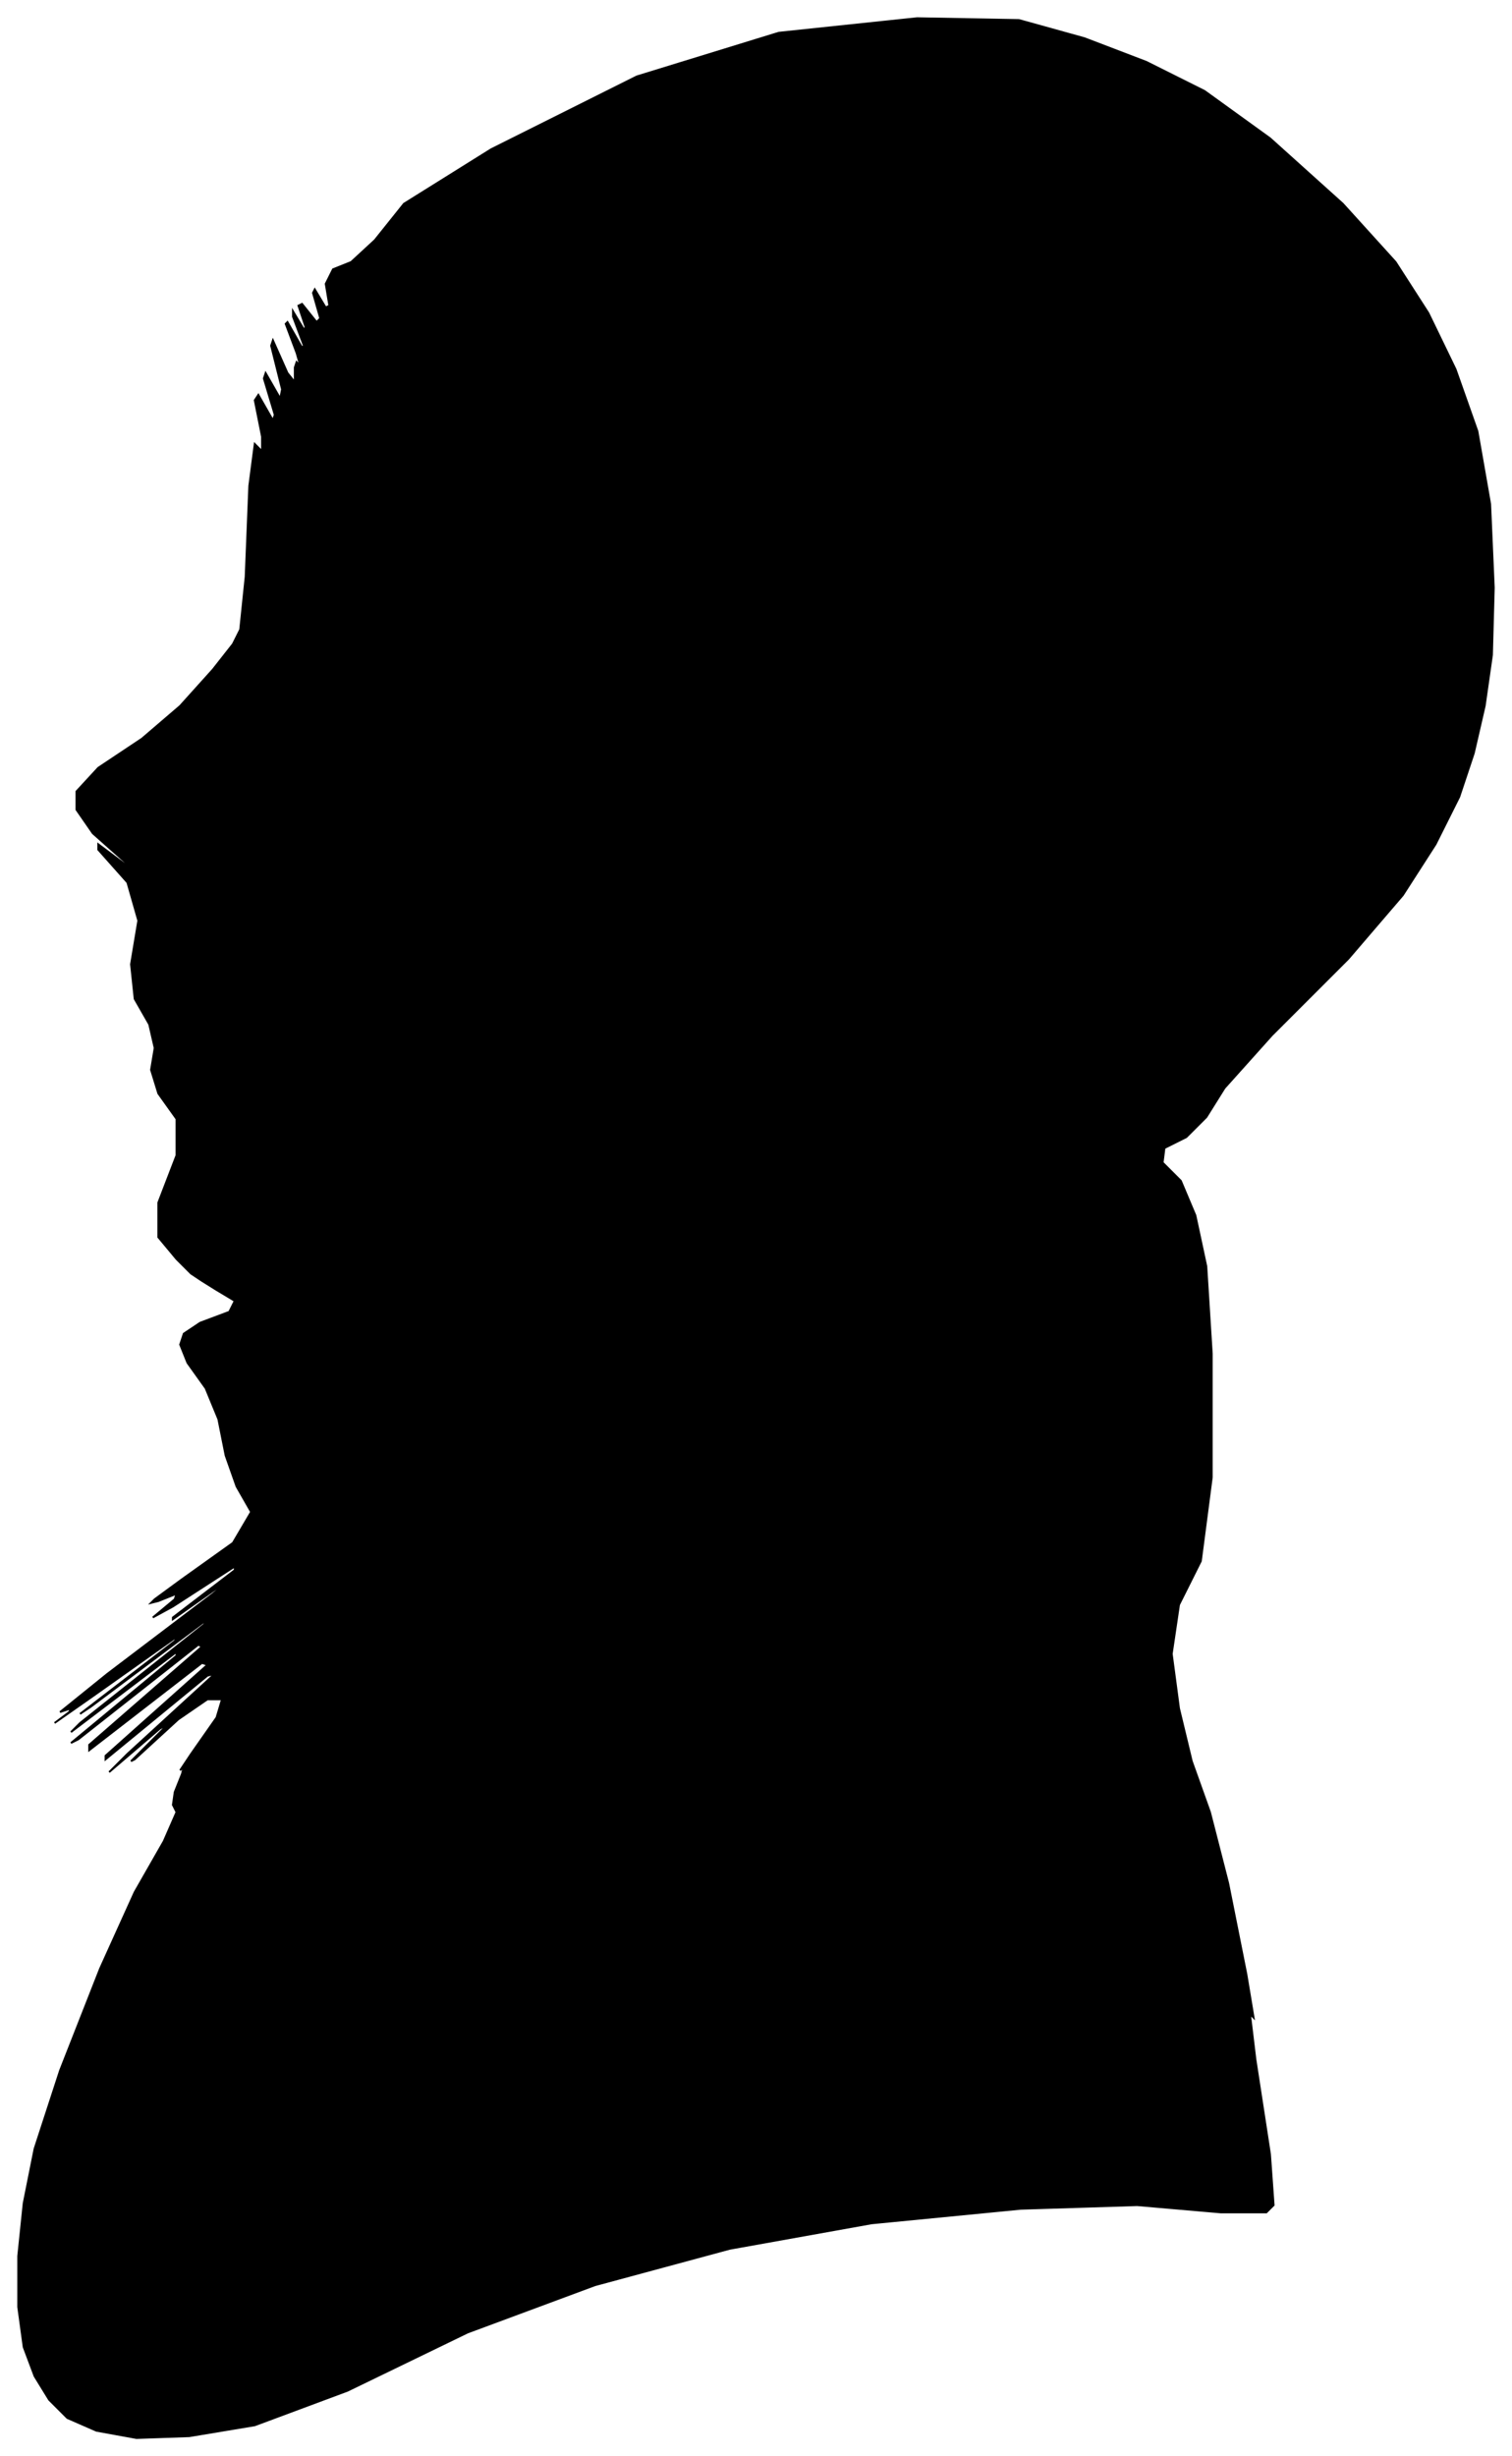 <?xml version="1.0" encoding="UTF-8"?>
<svg xmlns="http://www.w3.org/2000/svg" viewBox="306.00 296.00 831.00 1350.00">
  <path d="M 403.00 988.00 L 393.00 976.00 L 393.00 957.00 L 403.00 931.00 L 403.00 911.00 L 393.00 897.00 L 389.00 884.00 L 391.00 872.00 L 388.00 859.00 L 380.00 845.00 L 378.00 826.00 L 382.00 802.00 L 376.00 781.00 L 360.00 763.00 L 360.00 760.00 L 376.00 772.00 L 375.00 770.00 L 357.00 754.00 L 348.00 741.00 L 348.00 731.00 L 360.00 718.00 L 384.00 702.00 L 405.00 684.00 L 423.00 664.00 L 434.00 650.00 L 438.00 642.00 L 441.00 613.00 L 443.00 563.00 L 446.00 540.00 L 450.00 544.00 L 450.00 536.00 L 446.00 516.00 L 448.00 513.00 L 456.00 527.00 L 457.00 524.00 L 451.00 504.00 L 452.00 501.00 L 460.00 515.00 L 461.00 510.00 L 455.00 486.00 L 456.00 483.00 L 464.00 501.00 L 468.00 506.00 L 468.00 498.00 L 469.00 495.00 L 471.00 497.00 L 469.00 490.00 L 463.00 474.00 L 464.00 473.00 L 472.00 487.00 L 473.00 486.00 L 467.00 470.00 L 467.00 467.00 L 473.00 477.00 L 474.00 476.00 L 470.00 464.00 L 472.00 463.00 L 480.00 473.00 L 482.00 471.00 L 478.00 457.00 L 479.00 455.00 L 485.00 465.00 L 487.00 464.00 L 485.00 452.00 L 489.00 444.00 L 499.00 440.00 L 512.00 428.00 L 528.00 408.00 L 576.00 378.00 L 656.00 338.00 L 734.00 314.00 L 810.00 306.00 L 866.00 307.00 L 902.00 317.00 L 936.00 330.00 L 968.00 346.00 L 1004.00 372.00 L 1044.00 408.00 L 1073.00 440.00 L 1091.00 468.00 L 1106.00 499.00 L 1118.00 533.00 L 1125.00 573.00 L 1127.00 619.00 L 1126.00 656.00 L 1122.00 684.00 L 1116.00 710.00 L 1108.00 734.00 L 1095.00 760.00 L 1077.00 788.00 L 1047.00 823.00 L 1005.00 865.00 L 979.00 894.00 L 969.00 910.00 L 958.00 921.00 L 946.00 927.00 L 945.00 935.00 L 955.00 945.00 L 963.00 964.00 L 969.00 992.00 L 972.00 1040.00 L 972.00 1108.00 L 966.00 1154.00 L 954.00 1178.00 L 950.00 1205.00 L 954.00 1235.00 L 961.00 1264.00 L 971.00 1292.00 L 981.00 1331.00 L 991.00 1381.00 L 995.00 1405.00 L 993.00 1403.00 L 996.00 1428.00 L 1004.00 1480.00 L 1006.00 1508.00 L 1002.00 1512.00 L 977.00 1512.00 L 931.00 1508.00 L 867.00 1510.00 L 785.00 1518.00 L 707.00 1532.00 L 633.00 1552.00 L 563.00 1578.00 L 497.00 1610.00 L 446.00 1629.00 L 410.00 1635.00 L 381.00 1636.00 L 359.00 1632.00 L 343.00 1625.00 L 333.00 1615.00 L 325.00 1602.00 L 319.00 1586.00 L 316.00 1564.00 L 316.00 1536.00 L 319.00 1507.00 L 325.00 1477.00 L 339.00 1434.00 L 361.00 1378.00 L 380.00 1336.00 L 396.00 1308.00 L 403.00 1292.00 L 401.00 1288.00 L 402.00 1281.00 L 406.00 1271.00 L 407.00 1267.00 L 405.00 1269.00 L 411.00 1260.00 L 425.00 1240.00 L 428.00 1230.00 L 420.00 1230.00 L 404.00 1241.00 L 380.00 1263.00 L 378.00 1264.00 L 398.00 1244.00 L 394.00 1246.00 L 366.00 1270.00 L 376.00 1260.00 L 424.00 1216.00 L 420.00 1217.00 L 364.00 1263.00 L 364.00 1261.00 L 420.00 1211.00 L 417.00 1210.00 L 355.00 1258.00 L 355.00 1255.00 L 417.00 1201.00 L 415.00 1200.00 L 349.00 1252.00 L 345.00 1254.00 L 403.00 1206.00 L 403.00 1204.00 L 345.00 1248.00 L 350.00 1243.00 L 418.00 1189.00 L 420.00 1186.00 L 356.00 1234.00 L 350.00 1238.00 L 402.00 1198.00 L 404.00 1195.00 L 356.00 1229.00 L 336.00 1243.00 L 344.00 1237.00 L 345.00 1235.00 L 339.00 1237.00 L 365.00 1216.00 L 423.00 1172.00 L 435.00 1162.00 L 401.00 1186.00 L 401.00 1185.00 L 435.00 1159.00 L 435.00 1157.00 L 401.00 1179.00 L 390.00 1185.00 L 402.00 1175.00 L 403.00 1172.00 L 393.00 1176.00 L 389.00 1177.00 L 391.00 1175.00 L 406.00 1164.00 L 434.00 1144.00 L 444.00 1127.00 L 436.00 1113.00 L 430.00 1096.00 L 426.00 1076.00 L 419.00 1059.00 L 409.00 1045.00 L 405.00 1035.00 L 407.00 1029.00 L 416.00 1023.00 L 432.00 1017.00 L 435.00 1011.00 L 425.00 1005.00 L 417.00 1000.00 L 411.00 996.00 L 403.00 988.00 Z" fill="black" stroke="black" stroke-width="1"/>
</svg>